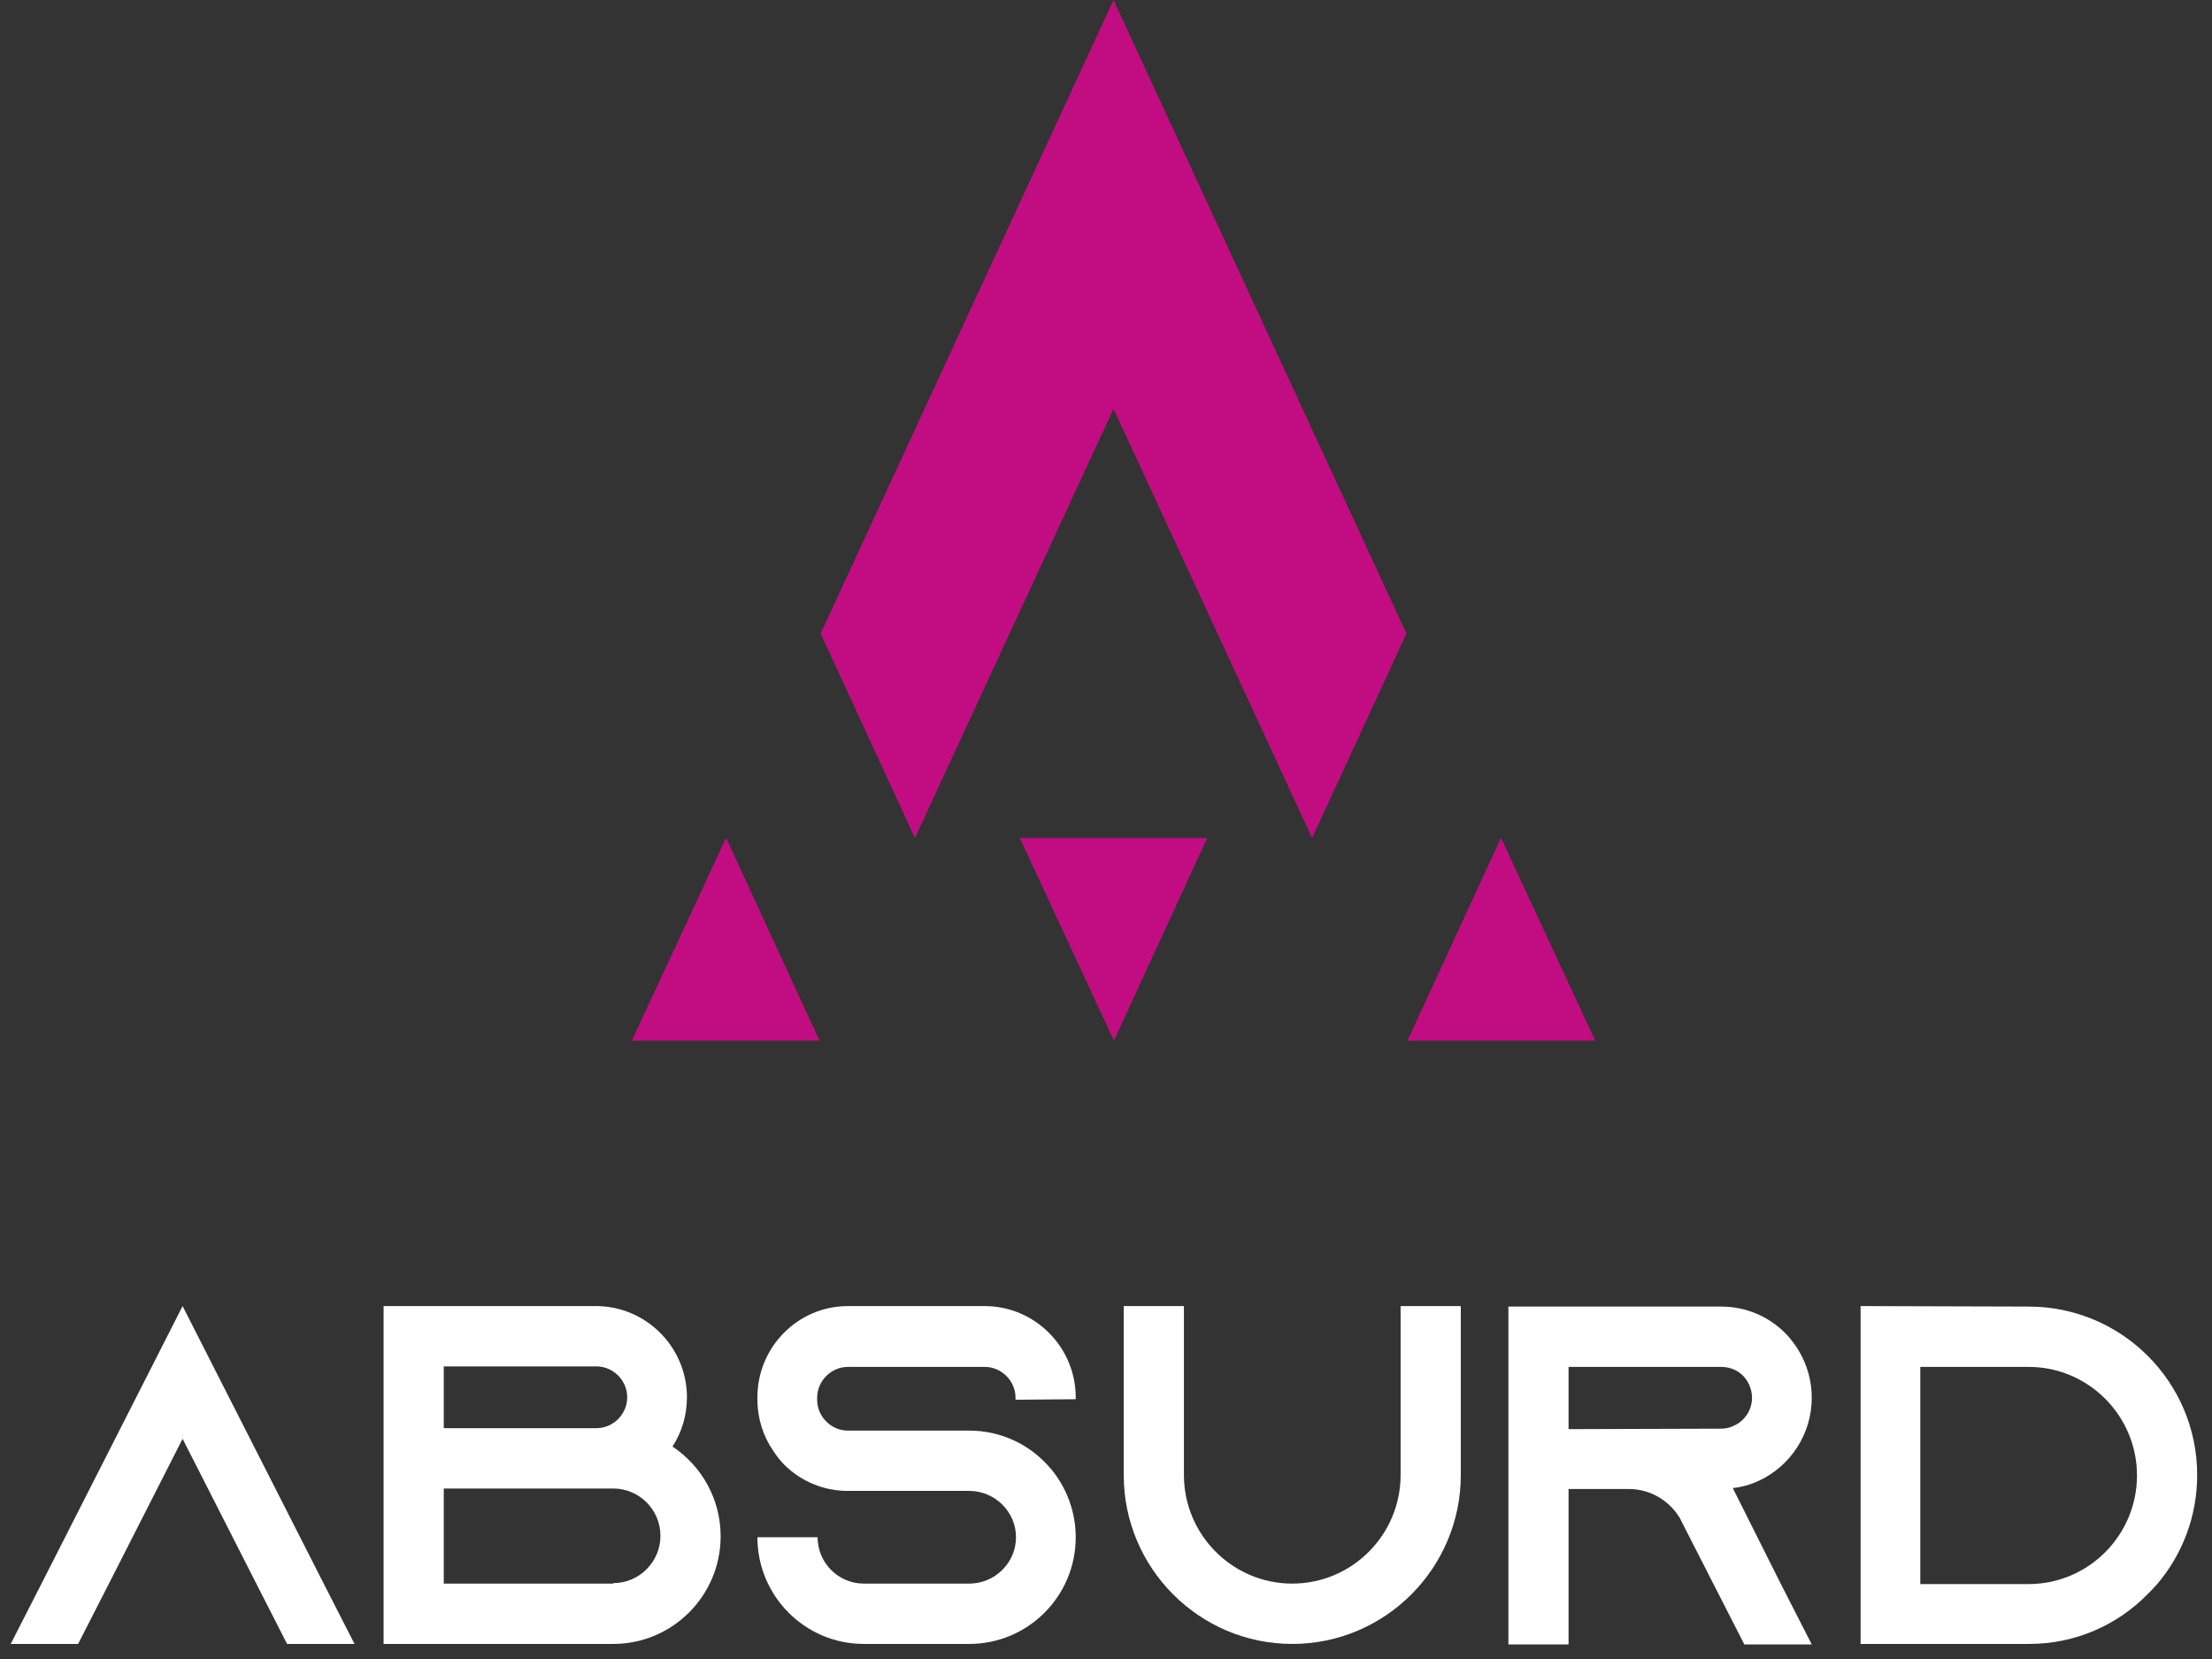 <svg width="80" height="60" viewBox="0 0 80 60" fill="none" xmlns="http://www.w3.org/2000/svg">
<rect x="0" y="0" width="80" height="60" fill="#333333" stroke="none"/>
<g clip-path="url(#clip0_83_91)">
<path d="M40.272 0L29.672 22.93H29.687L33.09 30.308L40.272 14.786L47.455 30.308L50.858 22.93H50.873L40.272 0ZM26.259 30.312L25.979 30.916L22.857 37.636H29.633L26.259 30.312ZM54.286 30.312L50.911 37.636H57.687L54.565 30.916L54.286 30.312Z" fill="#C10D81"/>
<path d="M54.286 30.311L50.911 37.636H57.687L54.565 30.916L54.286 30.311Z" fill="#C10D81"/>
<path d="M26.259 30.311L25.979 30.916L22.857 37.636H29.633L26.259 30.311Z" fill="#C10D81"/>
<path d="M40.286 37.636L40.006 37.032L36.884 30.311H43.66L40.286 37.636Z" fill="#C10D81"/>
<path d="M11.707 57.273L6.604 47.236L1.502 57.273L0.387 59.455H2.825L3.94 57.273L6.604 52.036L9.269 57.273L10.383 59.455H12.822L11.707 57.273Z" fill="white"/>
<path d="M24.322 52.316C24.652 51.809 24.844 51.199 24.844 50.535C24.844 48.72 23.364 47.236 21.553 47.236H13.873V59.455H22.18C24.322 59.455 26.063 57.709 26.063 55.562C26.063 54.201 25.366 53.014 24.322 52.316ZM16.049 49.418H21.57C22.18 49.418 22.684 49.924 22.684 50.535C22.684 51.146 22.18 51.652 21.57 51.652H16.049V49.418ZM22.18 57.273H16.049V53.834H22.18C23.12 53.834 23.886 54.602 23.886 55.545C23.886 56.487 23.12 57.255 22.18 57.255V57.273Z" fill="white"/>
<path d="M38.905 50.605V50.535C38.905 48.72 37.424 47.236 35.613 47.236H30.667C28.856 47.236 27.393 48.72 27.393 50.535V50.605C27.393 51.303 27.602 51.949 27.968 52.473C28.09 52.665 28.229 52.839 28.386 52.996C28.978 53.572 29.779 53.921 30.667 53.921H35.056C35.979 53.921 36.745 54.672 36.745 55.597C36.745 56.522 35.979 57.273 35.056 57.273H31.242C30.319 57.273 29.57 56.522 29.57 55.597H27.393C27.393 57.727 29.117 59.455 31.242 59.455H35.056C37.181 59.455 38.905 57.727 38.905 55.597C38.905 54.672 38.574 53.817 38.034 53.153C37.982 53.101 37.947 53.049 37.895 52.996C37.198 52.228 36.188 51.74 35.056 51.74H30.667C30.058 51.74 29.553 51.233 29.553 50.623V50.553C29.553 49.942 30.058 49.436 30.667 49.436H35.613C36.223 49.436 36.728 49.942 36.728 50.553V50.623L38.905 50.605Z" fill="white"/>
<path d="M50.655 47.236V53.345C50.655 55.51 48.896 57.273 46.736 57.273C44.577 57.273 42.818 55.51 42.818 53.345V47.236H40.641V53.345C40.641 56.714 43.375 59.455 46.736 59.455C50.097 59.455 52.832 56.714 52.832 53.345V47.236H50.655Z" fill="white"/>
<path d="M62.668 53.817C62.999 53.782 63.312 53.695 63.608 53.555C64.74 53.031 65.524 51.879 65.524 50.553C65.524 49.645 65.158 48.825 64.566 48.214C63.974 47.62 63.156 47.254 62.25 47.254H54.553V59.472H56.729V53.852H58.906C59.69 53.852 60.369 54.271 60.752 54.899L60.804 55.004L61.971 57.29L63.086 59.472H65.524L64.409 57.29L62.668 53.817ZM56.729 51.687V49.436H62.25C62.633 49.436 62.894 49.61 63.034 49.75C63.156 49.872 63.364 50.151 63.364 50.553C63.364 50.989 63.103 51.391 62.703 51.565C62.563 51.635 62.407 51.67 62.25 51.67L56.729 51.687Z" fill="white"/>
<path d="M67.291 47.236V59.455H73.386C75.058 59.455 76.573 58.774 77.67 57.657C77.792 57.535 77.914 57.412 78.018 57.29C78.924 56.225 79.464 54.846 79.464 53.345C79.464 49.977 76.73 47.254 73.369 47.254L67.291 47.236ZM69.45 49.436H73.369C75.528 49.436 77.287 51.199 77.287 53.363C77.287 55.527 75.528 57.29 73.369 57.29H69.45V49.436Z" fill="white"/>
</g>
<defs>
<clipPath id="clip0_83_91">
<rect width="80" height="60" fill="white"/>
</clipPath>
</defs>
</svg>
